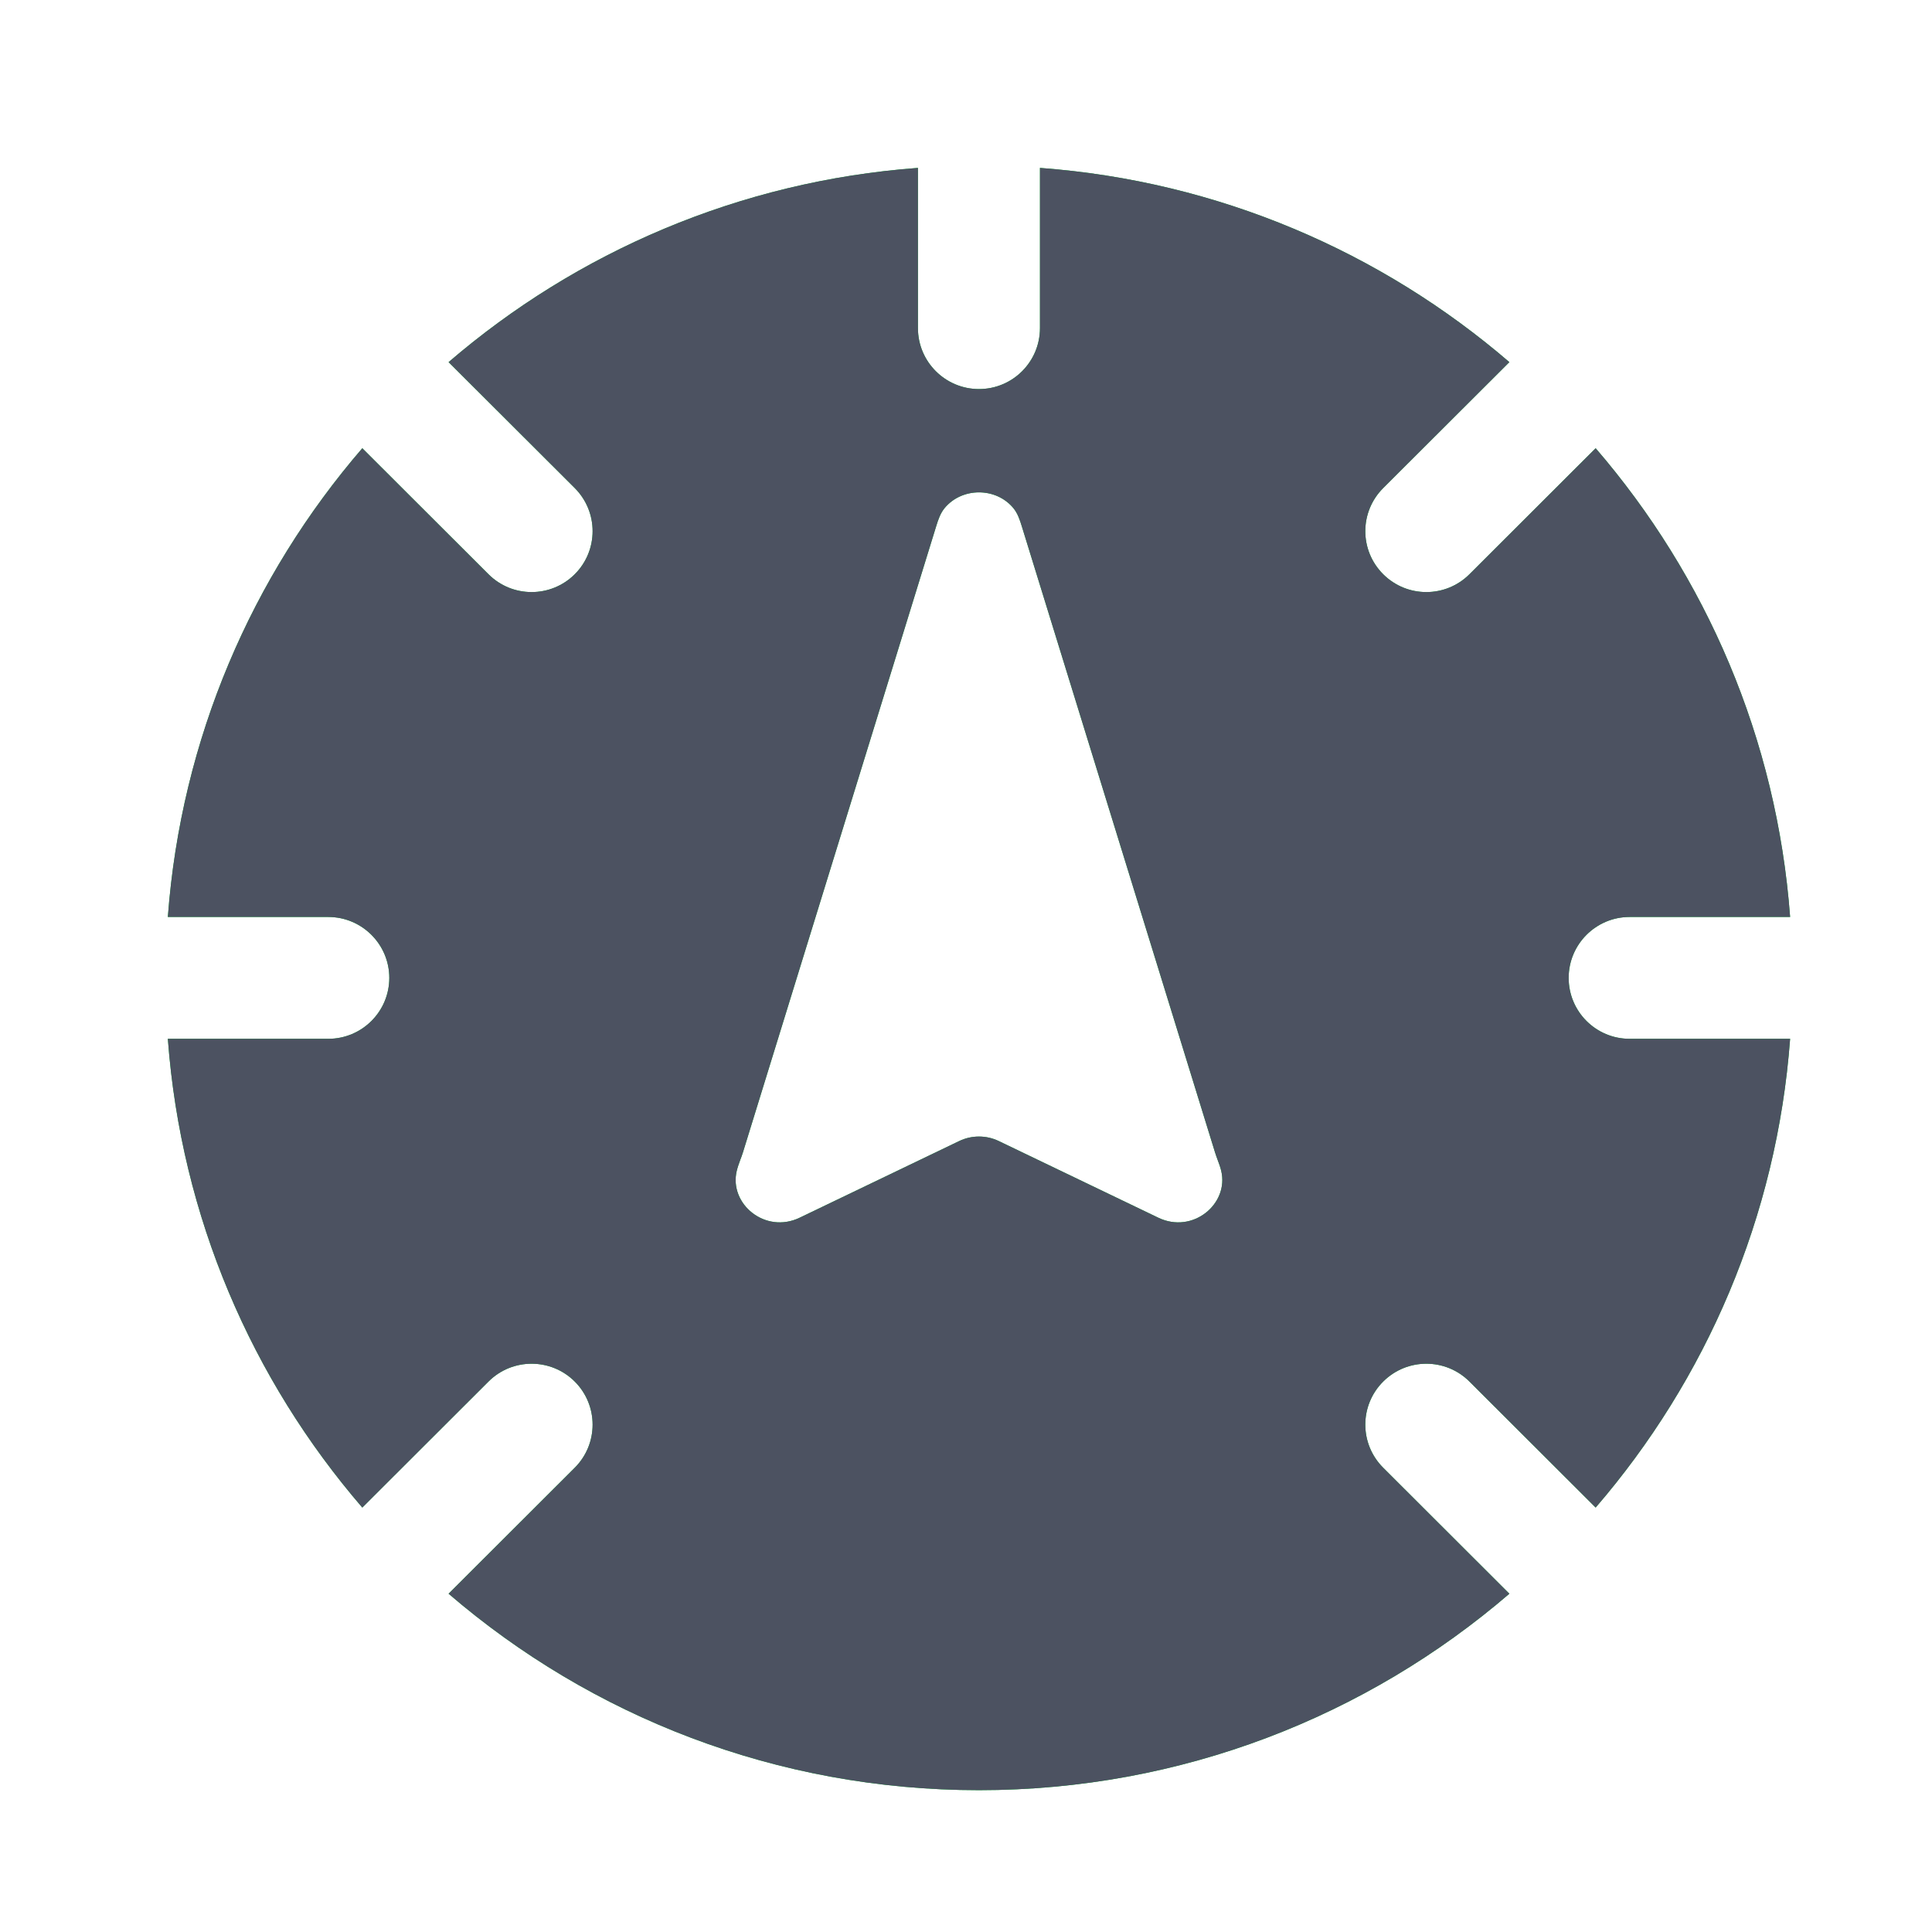 <svg width="32" height="32" viewBox="0 0 32 32" fill="none" xmlns="http://www.w3.org/2000/svg">
<path fill-rule="evenodd" clip-rule="evenodd" d="M16.215 6.444C16.773 6.444 17.225 5.992 17.225 5.435V2.781C20.186 3 22.88 4.175 25 5.998L22.91 8.084C22.515 8.479 22.515 9.117 22.91 9.511C23.305 9.905 23.944 9.905 24.339 9.511L26.429 7.424C28.254 9.541 29.43 12.232 29.65 15.188H26.992C26.434 15.188 25.982 15.64 25.982 16.197C25.982 16.755 26.434 17.206 26.992 17.206H29.65C29.43 20.163 28.254 22.853 26.429 24.97L24.339 22.883C23.944 22.489 23.305 22.489 22.91 22.883C22.515 23.277 22.515 23.916 22.91 24.31L25 26.397C22.641 28.425 19.571 29.651 16.215 29.651C12.858 29.651 9.789 28.425 7.43 26.397L9.52 24.31C9.914 23.916 9.914 23.277 9.52 22.883C9.125 22.489 8.485 22.489 8.091 22.883L6.001 24.97C4.176 22.853 3 20.163 2.78 17.206H5.437C5.995 17.206 6.448 16.755 6.448 16.197C6.448 15.64 5.995 15.188 5.437 15.188H2.78C3 12.232 4.176 9.541 6.001 7.424L8.091 9.511C8.485 9.905 9.125 9.905 9.52 9.511C9.914 9.117 9.914 8.479 9.52 8.084L7.43 5.998C9.55 4.175 12.244 3 15.204 2.781V5.435C15.204 5.992 15.657 6.444 16.215 6.444ZM12.262 19.209C12.24 19.27 12.218 19.33 12.203 19.392C12.071 19.941 12.675 20.443 13.245 20.169L15.888 18.899C16.094 18.8 16.336 18.8 16.542 18.899L19.185 20.169C19.755 20.443 20.359 19.941 20.227 19.392C20.212 19.33 20.19 19.27 20.167 19.209C20.152 19.168 20.137 19.127 20.124 19.085L16.922 8.71C16.89 8.607 16.855 8.503 16.787 8.419C16.499 8.067 15.931 8.067 15.643 8.419C15.575 8.503 15.54 8.607 15.508 8.71L12.306 19.085C12.293 19.127 12.278 19.168 12.262 19.209Z" fill="#01C82D"/>
<path fill-rule="evenodd" clip-rule="evenodd" d="M16.215 6.444C16.773 6.444 17.225 5.992 17.225 5.435V2.781C20.186 3 22.88 4.175 25 5.998L22.91 8.084C22.515 8.479 22.515 9.117 22.91 9.511C23.305 9.905 23.944 9.905 24.339 9.511L26.429 7.424C28.254 9.541 29.43 12.232 29.65 15.188H26.992C26.434 15.188 25.982 15.64 25.982 16.197C25.982 16.755 26.434 17.206 26.992 17.206H29.65C29.43 20.163 28.254 22.853 26.429 24.97L24.339 22.883C23.944 22.489 23.305 22.489 22.91 22.883C22.515 23.277 22.515 23.916 22.91 24.31L25 26.397C22.641 28.425 19.571 29.651 16.215 29.651C12.858 29.651 9.789 28.425 7.43 26.397L9.52 24.31C9.914 23.916 9.914 23.277 9.52 22.883C9.125 22.489 8.485 22.489 8.091 22.883L6.001 24.97C4.176 22.853 3 20.163 2.78 17.206H5.437C5.995 17.206 6.448 16.755 6.448 16.197C6.448 15.64 5.995 15.188 5.437 15.188H2.78C3 12.232 4.176 9.541 6.001 7.424L8.091 9.511C8.485 9.905 9.125 9.905 9.52 9.511C9.914 9.117 9.914 8.479 9.52 8.084L7.43 5.998C9.55 4.175 12.244 3 15.204 2.781V5.435C15.204 5.992 15.657 6.444 16.215 6.444ZM12.262 19.209C12.24 19.27 12.218 19.33 12.203 19.392C12.071 19.941 12.675 20.443 13.245 20.169L15.888 18.899C16.094 18.8 16.336 18.8 16.542 18.899L19.185 20.169C19.755 20.443 20.359 19.941 20.227 19.392C20.212 19.33 20.19 19.27 20.167 19.209C20.152 19.168 20.137 19.127 20.124 19.085L16.922 8.71C16.89 8.607 16.855 8.503 16.787 8.419C16.499 8.067 15.931 8.067 15.643 8.419C15.575 8.503 15.54 8.607 15.508 8.71L12.306 19.085C12.293 19.127 12.278 19.168 12.262 19.209Z" fill="#4C5261"/>
</svg>
